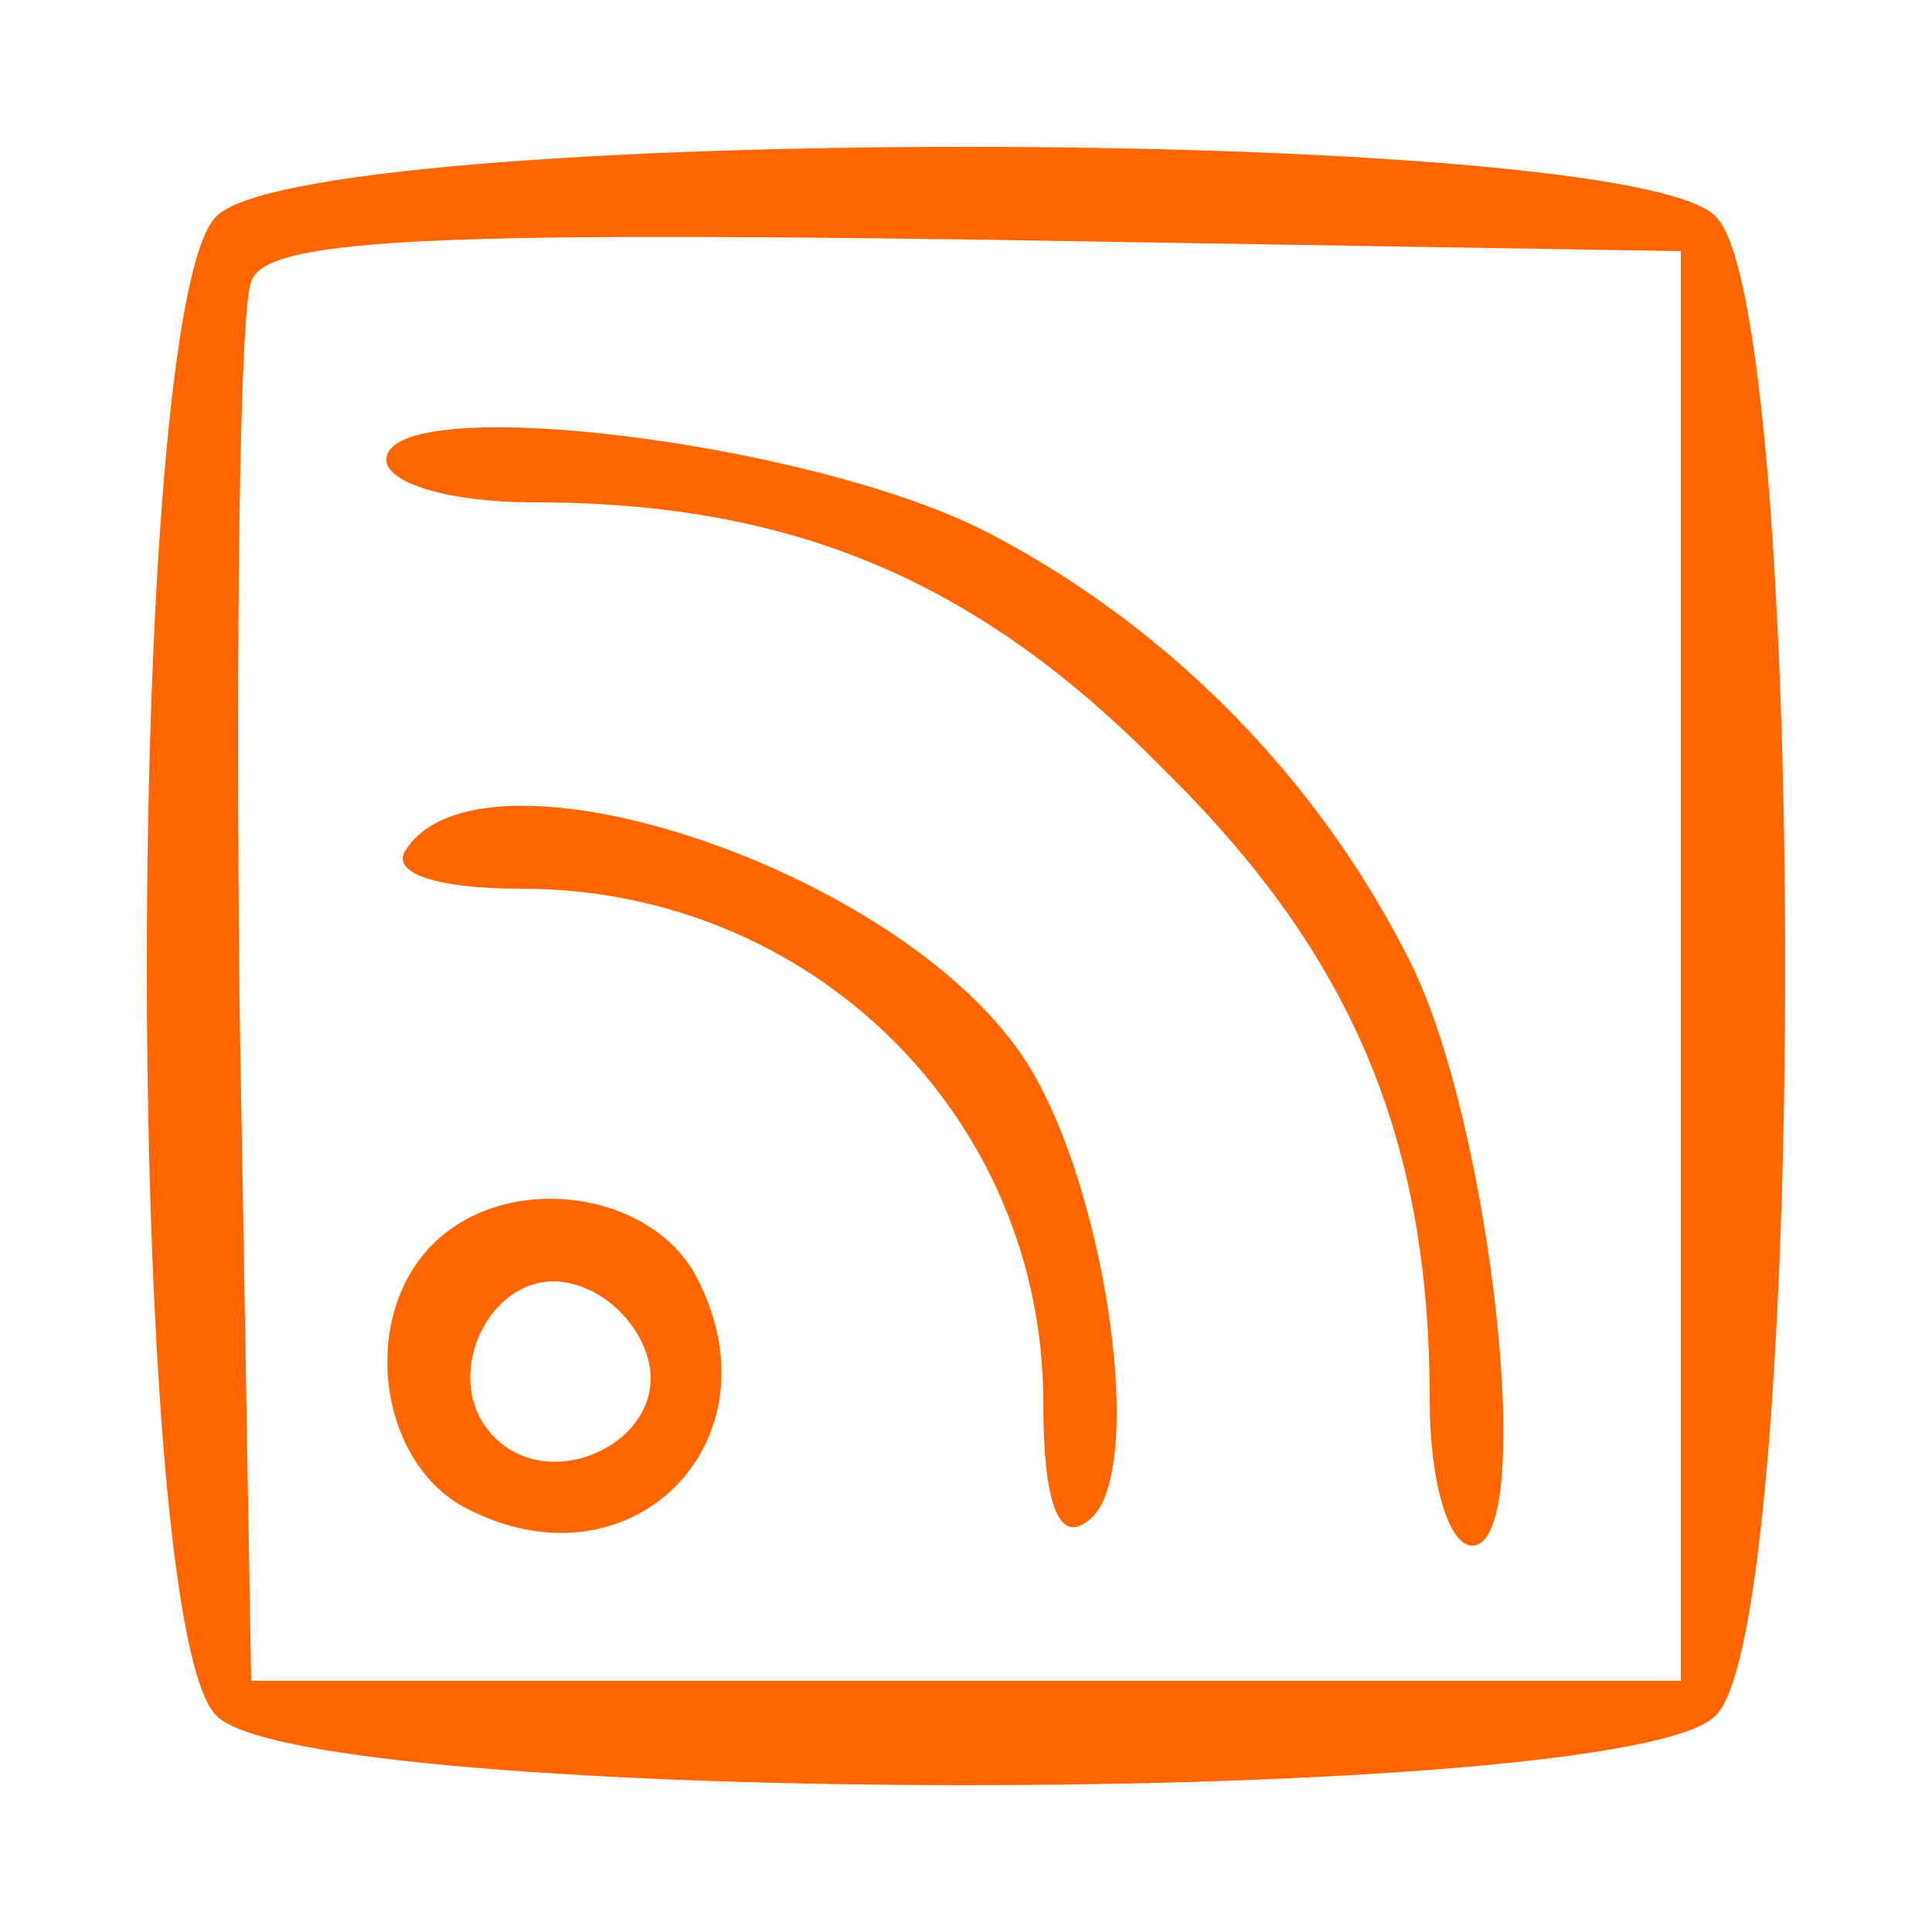 <?xml version="1.0" standalone="no"?>
<!DOCTYPE svg PUBLIC "-//W3C//DTD SVG 20010904//EN" "http://www.w3.org/TR/2001/REC-SVG-20010904/DTD/svg10.dtd">
<svg version="1.0" xmlns="http://www.w3.org/2000/svg" width="50pt" height="50pt" viewBox="0 0 50 50" preserveAspectRatio="xMidYMid meet">

  <g transform="translate(0,50) scale(0.1,-0.1)" fill="#FF6600" stroke="none">
    <path d="M56 444 c-24 -23 -24 -365 0 -388 23 -24 365 -24 388 0 24 23 24 365
0 388 -23 24 -365 24 -388 0z m379 -194 l0 -185 -185 0 -185 0 -3 175 c-1 96
0 180 3 187 3 11 44 13 187 11 l183 -3 0 -185z" />
    <path d="M100 381 c0 -6 16 -11 38 -11 67 0 115 -20 163 -69 49 -48 69 -96 69
-163 0 -22 5 -38 11 -38 17 0 5 109 -16 151 -24 48 -63 87 -109 111 -46 24
-156 37 -156 19z" />
    <path d="M105 280 c-4 -6 8 -10 30 -10 75 0 135 -59 135 -133 0 -26 4 -36 11
-31 17 10 5 92 -18 123 -35 48 -139 81 -158 51z" />
    <path d="M112 178 c-19 -19 -14 -56 8 -68 43 -23 83 17 60 60 -12 22 -49 27
-68 8z m56 -31 c4 -20 -25 -34 -40 -19 -15 15 -1 44 19 40 10 -2 19 -11 21
-21z" />
  </g>
</svg>
